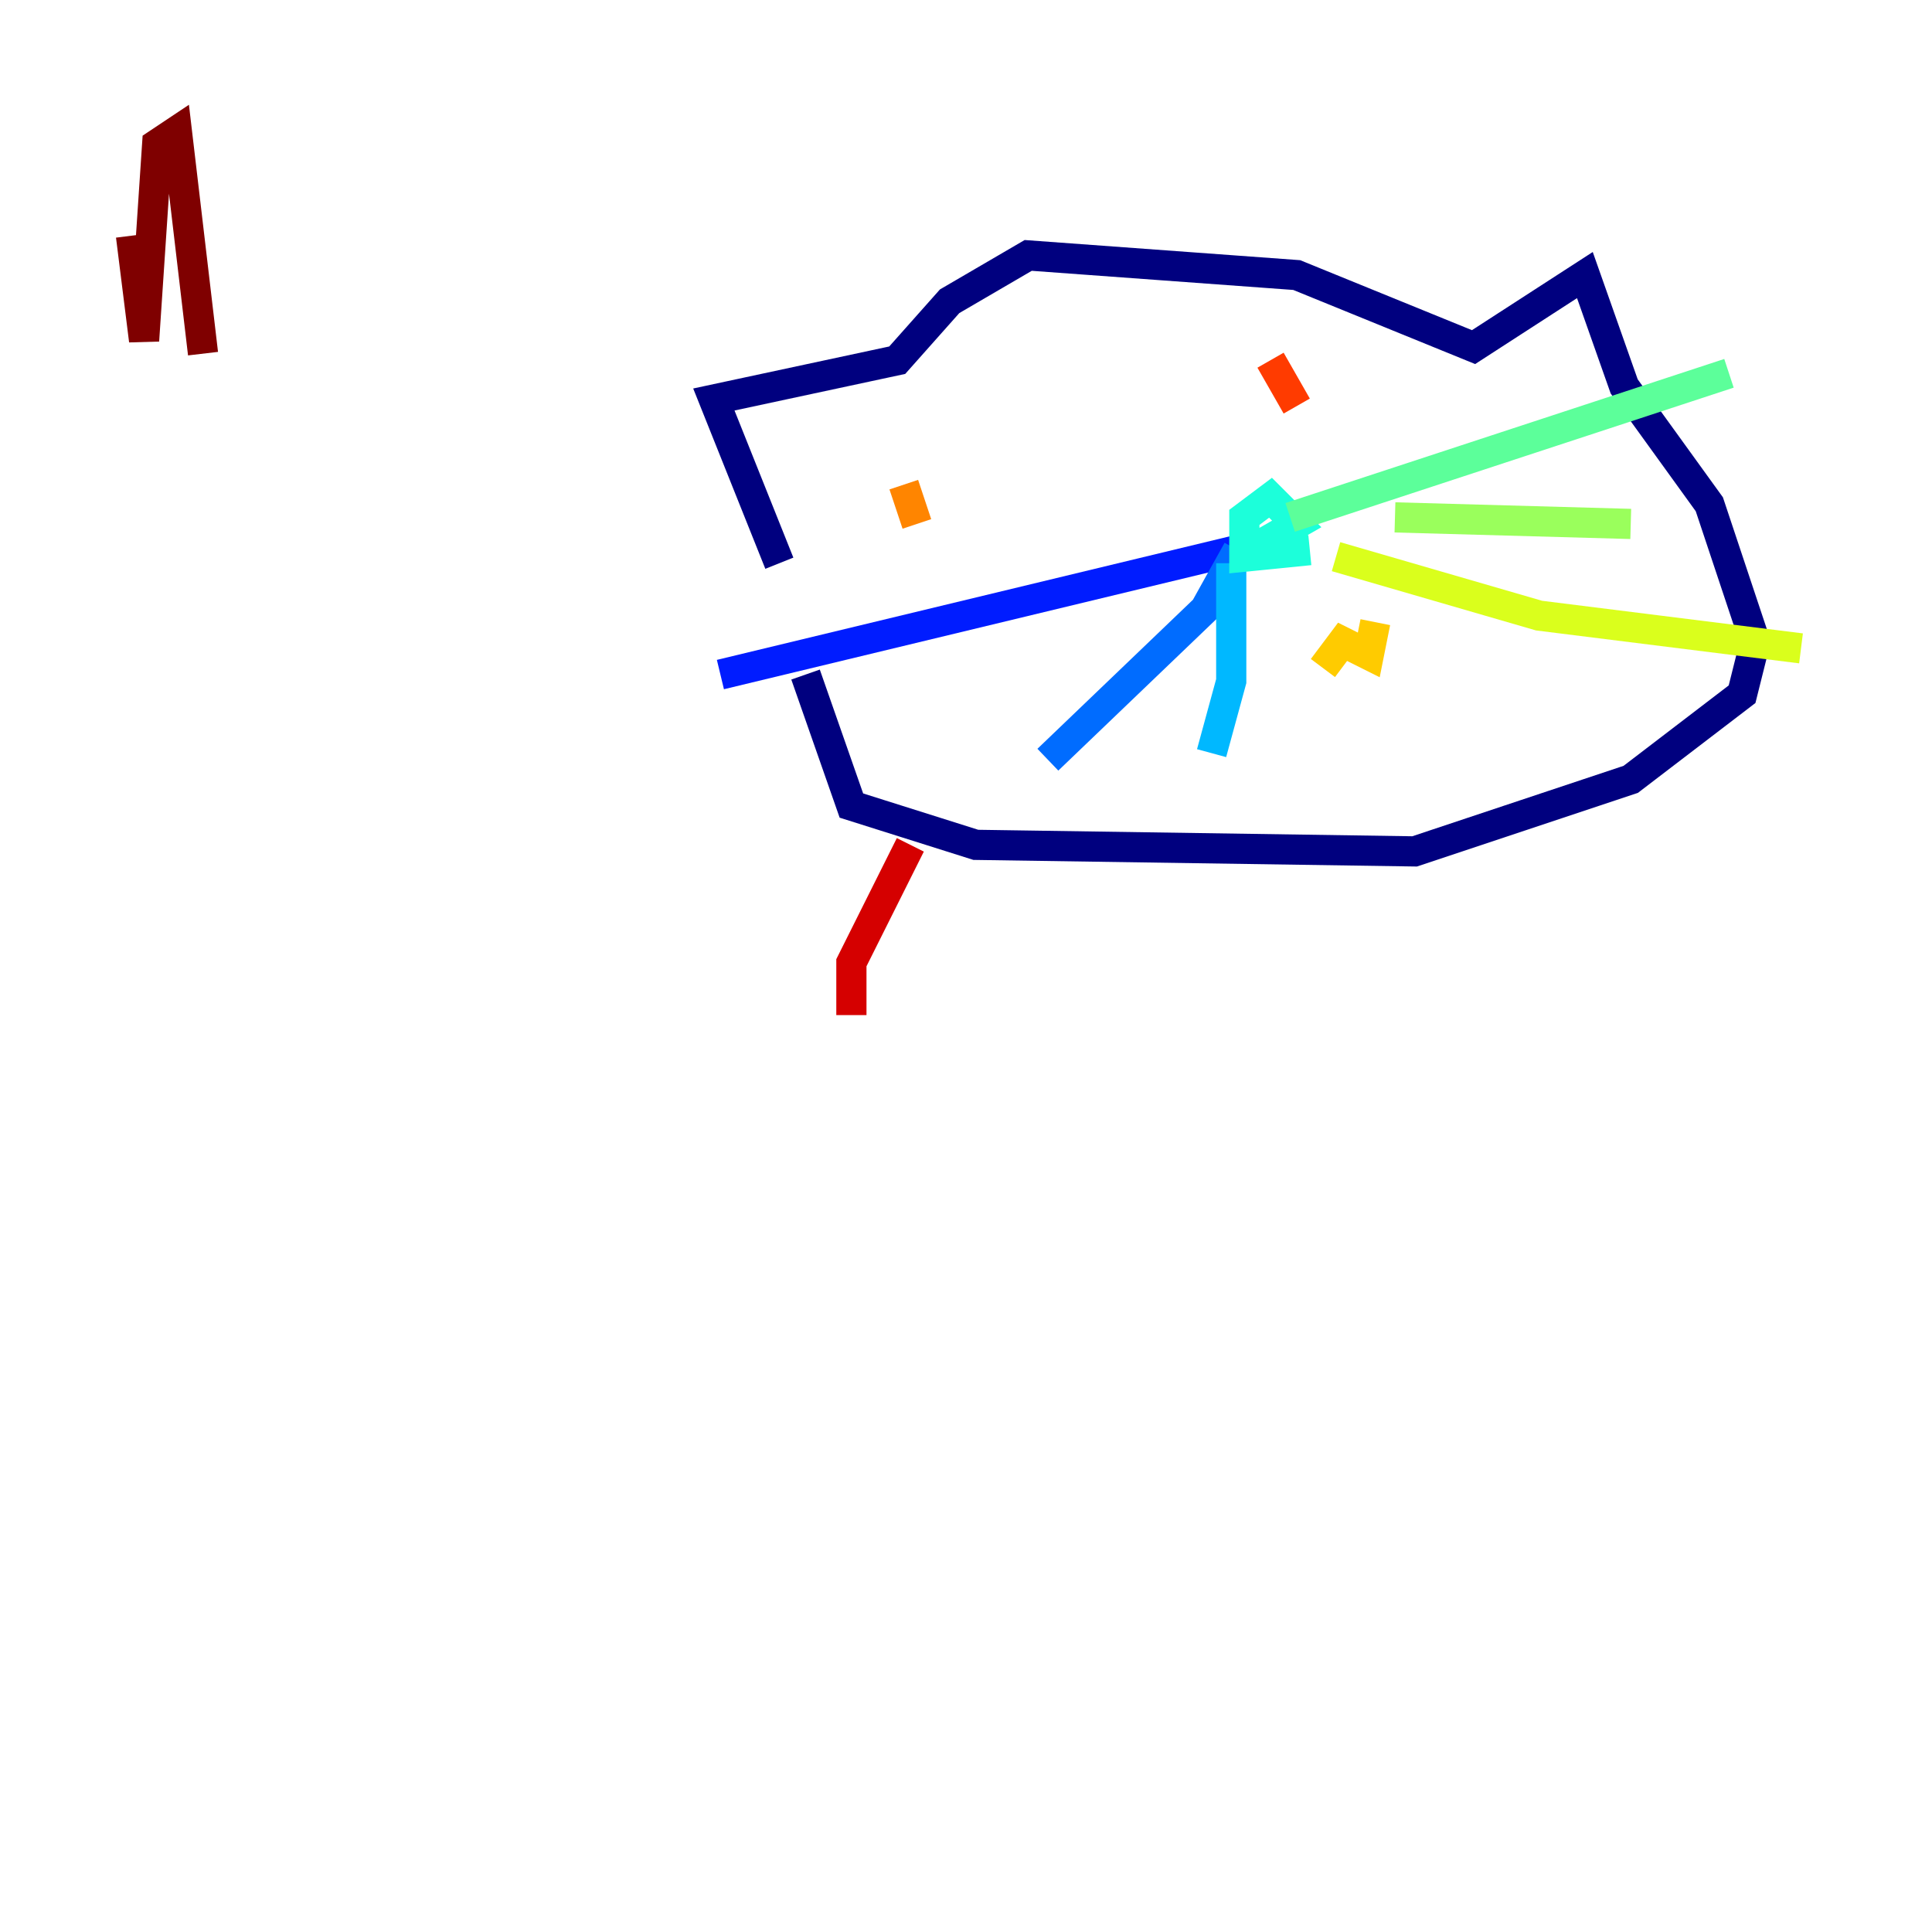 <?xml version="1.0" encoding="utf-8" ?>
<svg baseProfile="tiny" height="128" version="1.2" viewBox="0,0,128,128" width="128" xmlns="http://www.w3.org/2000/svg" xmlns:ev="http://www.w3.org/2001/xml-events" xmlns:xlink="http://www.w3.org/1999/xlink"><defs /><polyline fill="none" points="51.634,37.315 47.295,26.468 59.444,23.864 62.915,19.959 68.122,16.922 85.912,18.224 97.627,22.997 105.003,18.224 107.607,25.6 113.248,33.41 116.285,42.522 115.417,45.993 108.041,51.634 93.722,56.407 64.651,55.973 56.407,53.37 53.37,44.691" stroke="#00007f" stroke-width="2" /><polyline fill="none" points="83.308,36.881 83.308,36.881" stroke="#0000d5" stroke-width="2" /><polyline fill="none" points="83.742,36.014 47.729,44.691" stroke="#001cff" stroke-width="2" /><polyline fill="none" points="82.007,36.447 79.837,40.352 69.424,50.332" stroke="#006cff" stroke-width="2" /><polyline fill="none" points="81.573,37.315 81.573,45.125 80.271,49.898" stroke="#00b8ff" stroke-width="2" /><polyline fill="none" points="82.875,36.447 85.912,34.712 84.176,32.976 82.441,34.278 82.441,36.881 86.78,36.447" stroke="#1cffda" stroke-width="2" /><polyline fill="none" points="85.478,34.278 114.549,24.732" stroke="#5cff9a" stroke-width="2" /><polyline fill="none" points="92.42,34.278 108.041,34.712" stroke="#9aff5c" stroke-width="2" /><polyline fill="none" points="88.515,36.881 101.966,40.786 119.322,42.956" stroke="#daff1c" stroke-width="2" /><polyline fill="none" points="87.647,44.258 88.949,42.522 90.685,43.39 91.119,41.22" stroke="#ffcb00" stroke-width="2" /><polyline fill="none" points="59.878,32.108 60.746,34.712" stroke="#ff8500" stroke-width="2" /><polyline fill="none" points="84.176,23.864 85.912,26.902" stroke="#ff3b00" stroke-width="2" /><polyline fill="none" points="60.312,55.973 56.407,63.783 56.407,67.254" stroke="#d50000" stroke-width="2" /><polyline fill="none" points="8.678,15.62 9.546,22.563 10.414,9.546 11.715,8.678 13.451,23.43" stroke="#7f0000" stroke-width="2" /></svg>